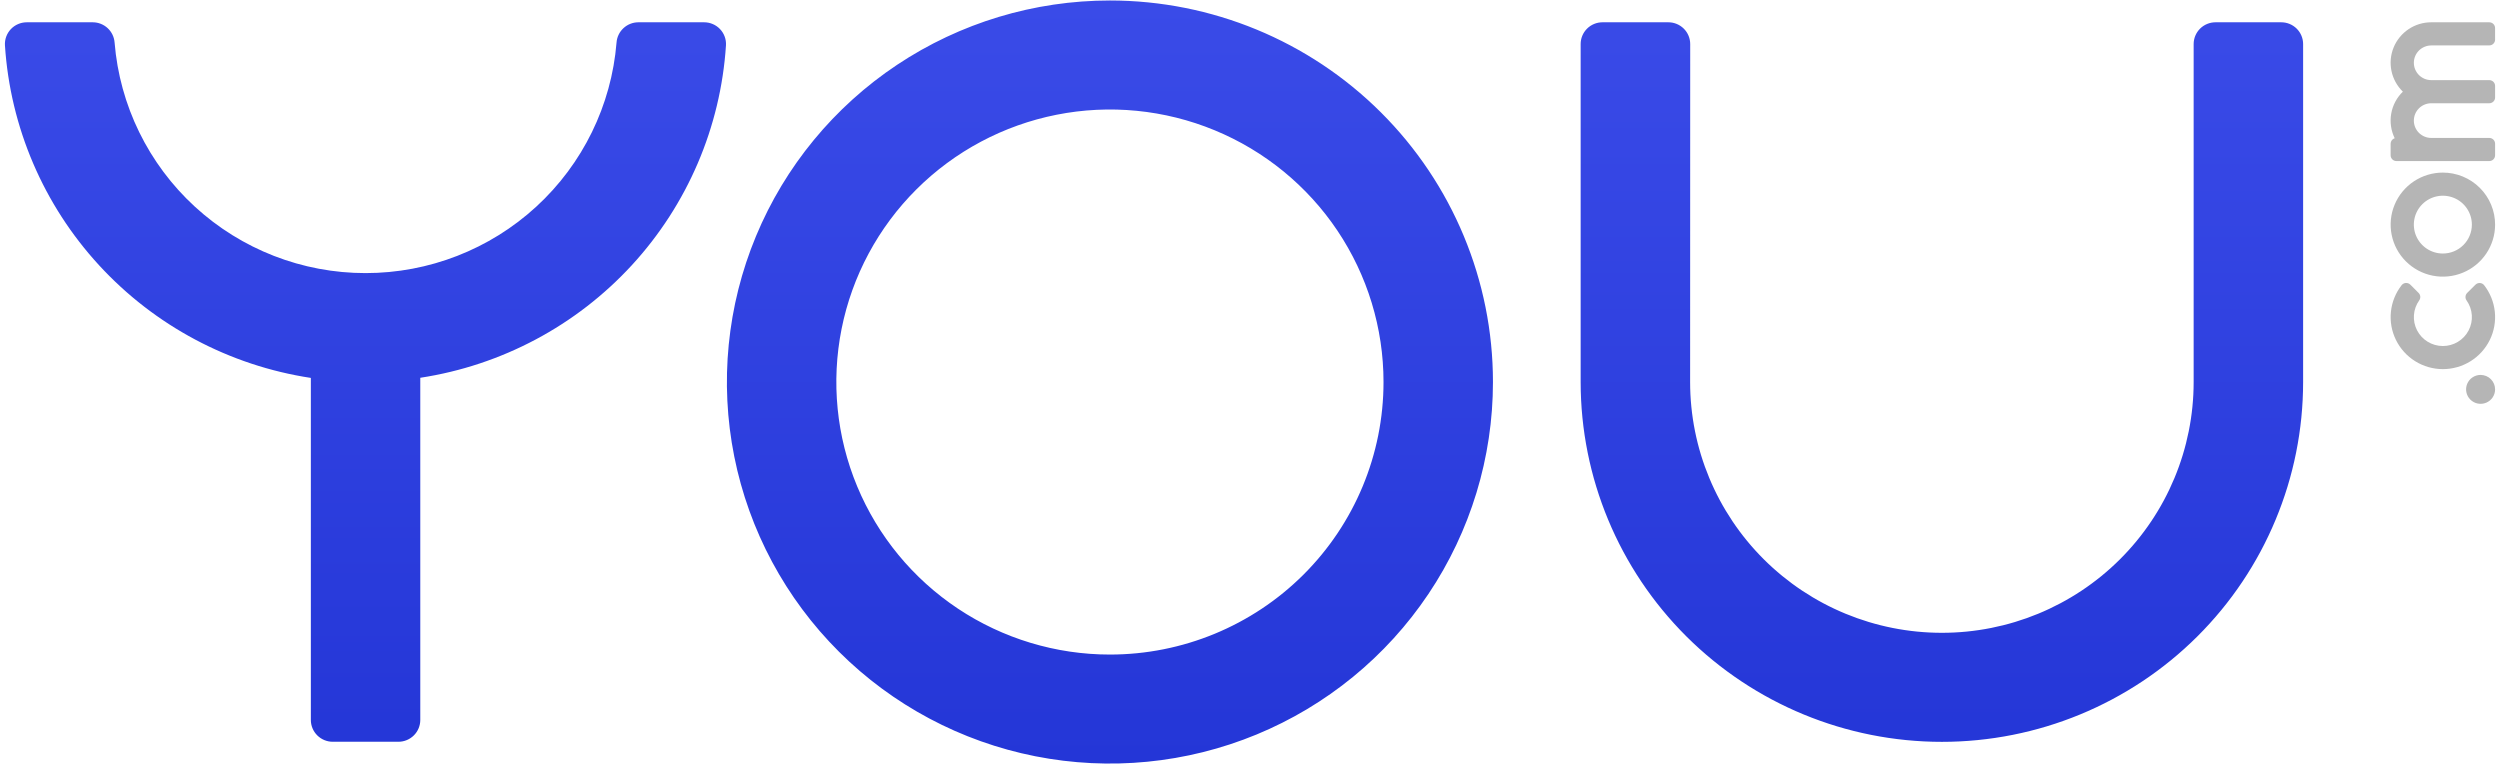 <svg width="36" height="11" viewBox="0 0 314 96" fill="none" xmlns="http://www.w3.org/2000/svg">
  <path fill-rule="evenodd" clip-rule="evenodd"
    d="M139.397 0.062C129.876 0.062 120.569 2.874 112.653 8.143C104.738 13.412 98.568 20.9 94.924 29.662C91.281 38.423 90.328 48.064 92.185 57.365C94.043 66.666 98.627 75.21 105.359 81.916C112.091 88.622 120.668 93.188 130.006 95.038C139.343 96.888 149.022 95.939 157.818 92.31C166.613 88.681 174.131 82.535 179.42 74.65C184.71 66.765 187.533 57.494 187.533 48.011C187.533 35.294 182.461 23.098 173.434 14.106C164.407 5.114 152.163 0.062 139.397 0.062ZM139.397 82.26C132.596 82.26 125.949 80.251 120.294 76.488C114.64 72.725 110.233 67.376 107.631 61.118C105.028 54.859 104.348 47.973 105.674 41.329C107.001 34.686 110.276 28.583 115.084 23.793C119.893 19.003 126.019 15.742 132.689 14.42C139.358 13.098 146.272 13.777 152.554 16.369C158.837 18.961 164.207 23.351 167.985 28.983C171.763 34.615 173.78 41.237 173.78 48.011C173.78 57.094 170.157 65.806 163.709 72.229C157.261 78.652 148.516 82.26 139.397 82.26ZM38.974 90.479C38.974 91.206 39.264 91.903 39.78 92.416C40.295 92.93 40.995 93.219 41.725 93.219H49.977C50.706 93.219 51.406 92.93 51.922 92.416C52.437 91.903 52.727 91.206 52.727 90.479V47.477C62.951 45.913 72.332 40.919 79.319 33.321C86.305 25.722 90.477 15.976 91.144 5.694C91.166 5.321 91.111 4.949 90.982 4.598C90.854 4.248 90.655 3.928 90.397 3.657C90.14 3.386 89.83 3.171 89.486 3.024C89.142 2.876 88.772 2.801 88.398 2.801H80.13C79.437 2.804 78.769 3.067 78.262 3.539C77.754 4.01 77.443 4.654 77.391 5.343C76.75 13.237 73.149 20.601 67.305 25.971C61.46 31.34 53.801 34.321 45.851 34.321C37.9 34.321 30.241 31.34 24.396 25.971C18.552 20.601 14.951 13.237 14.31 5.343C14.258 4.654 13.947 4.01 13.44 3.539C12.932 3.067 12.264 2.804 11.571 2.801H3.277C2.902 2.801 2.532 2.876 2.188 3.024C1.844 3.171 1.534 3.386 1.277 3.657C1.02 3.928 0.821 4.248 0.692 4.598C0.564 4.949 0.509 5.321 0.53 5.694C1.195 15.982 5.37 25.735 12.362 33.337C19.354 40.939 28.743 45.934 38.974 47.493V90.479ZM221.578 70.296C215.644 64.385 212.311 56.369 212.311 48.01L212.322 5.541C212.323 5.182 212.252 4.825 212.114 4.493C211.977 4.161 211.774 3.859 211.519 3.604C211.264 3.35 210.961 3.148 210.628 3.01C210.294 2.872 209.937 2.801 209.576 2.801H201.297C200.936 2.801 200.579 2.872 200.245 3.01C199.912 3.148 199.609 3.35 199.355 3.604C199.1 3.859 198.898 4.161 198.76 4.493C198.623 4.826 198.553 5.182 198.554 5.541V48.01C198.554 60.003 203.337 71.505 211.85 79.986C220.364 88.466 231.911 93.23 243.951 93.23C255.991 93.23 267.538 88.466 276.052 79.986C284.565 71.505 289.348 60.003 289.348 48.01V5.541C289.349 5.182 289.278 4.825 289.14 4.493C289.002 4.161 288.8 3.859 288.545 3.604C288.29 3.35 287.987 3.148 287.653 3.01C287.32 2.872 286.962 2.801 286.601 2.801H278.338C277.977 2.801 277.619 2.872 277.286 3.01C276.952 3.148 276.649 3.35 276.394 3.604C276.139 3.859 275.937 4.161 275.799 4.493C275.661 4.825 275.591 5.182 275.591 5.541V48.01C275.591 56.369 272.258 64.385 266.324 70.296C260.39 76.207 252.342 79.527 243.951 79.527C235.56 79.527 227.512 76.207 221.578 70.296Z"
    fill="url(#paint0_linear_1197_20401)"/>
  <path
    d="M306.909 21.69C305.611 21.691 304.342 22.074 303.263 22.793C302.184 23.512 301.343 24.533 300.846 25.728C300.35 26.923 300.22 28.237 300.474 29.506C300.727 30.774 301.352 31.939 302.271 32.853C303.189 33.767 304.358 34.389 305.631 34.642C306.905 34.894 308.224 34.764 309.424 34.269C310.623 33.774 311.648 32.936 312.369 31.861C313.09 30.786 313.475 29.522 313.475 28.229C313.475 27.37 313.306 26.519 312.976 25.726C312.646 24.933 312.162 24.212 311.552 23.605C310.942 22.997 310.218 22.516 309.422 22.187C308.625 21.859 307.771 21.69 306.909 21.69ZM306.909 31.861C306.188 31.861 305.483 31.648 304.883 31.249C304.284 30.85 303.816 30.282 303.54 29.619C303.264 28.955 303.192 28.225 303.333 27.52C303.473 26.815 303.821 26.168 304.331 25.66C304.841 25.152 305.49 24.806 306.198 24.666C306.905 24.526 307.638 24.598 308.305 24.873C308.971 25.148 309.541 25.613 309.941 26.21C310.342 26.808 310.556 27.51 310.556 28.229C310.556 29.192 310.172 30.116 309.488 30.797C308.804 31.478 307.876 31.861 306.909 31.861ZM311.652 47.117C311.291 47.117 310.939 47.224 310.639 47.424C310.339 47.623 310.105 47.907 309.967 48.239C309.829 48.571 309.793 48.936 309.864 49.288C309.934 49.64 310.108 49.964 310.363 50.218C310.618 50.472 310.943 50.645 311.296 50.715C311.65 50.785 312.017 50.749 312.35 50.612C312.683 50.474 312.968 50.242 313.168 49.943C313.368 49.644 313.475 49.293 313.475 48.934C313.475 48.453 313.284 47.991 312.943 47.651C312.602 47.31 312.139 47.119 311.656 47.117H311.652ZM311.006 35.776L309.962 36.817C309.84 36.941 309.766 37.104 309.754 37.277C309.741 37.45 309.791 37.622 309.893 37.762C310.279 38.307 310.506 38.947 310.55 39.612C310.595 40.277 310.454 40.941 310.145 41.532C309.836 42.123 309.369 42.618 308.796 42.962C308.224 43.307 307.567 43.488 306.898 43.485C306.229 43.483 305.573 43.297 305.003 42.948C304.433 42.599 303.97 42.101 303.665 41.508C303.361 40.915 303.225 40.249 303.275 39.585C303.324 38.92 303.556 38.282 303.945 37.74C304.043 37.599 304.088 37.428 304.072 37.257C304.055 37.087 303.979 36.927 303.856 36.807L302.819 35.772C302.746 35.7 302.659 35.644 302.563 35.607C302.467 35.571 302.365 35.555 302.262 35.56C302.16 35.566 302.06 35.593 301.969 35.64C301.877 35.687 301.797 35.753 301.733 35.833C300.978 36.799 300.51 37.956 300.383 39.174C300.255 40.392 300.474 41.621 301.014 42.721C301.553 43.821 302.392 44.748 303.435 45.397C304.478 46.045 305.682 46.389 306.911 46.389C308.141 46.389 309.345 46.045 310.388 45.397C311.43 44.748 312.269 43.821 312.809 42.721C313.349 41.621 313.567 40.392 313.44 39.174C313.313 37.956 312.845 36.799 312.09 35.833C312.025 35.754 311.945 35.689 311.855 35.643C311.764 35.597 311.664 35.57 311.562 35.565C311.461 35.559 311.359 35.576 311.264 35.612C311.168 35.648 311.082 35.704 311.01 35.776H311.006ZM305.451 5.707H312.744C312.937 5.707 313.123 5.631 313.26 5.494C313.396 5.358 313.473 5.173 313.473 4.981V3.528C313.473 3.335 313.396 3.15 313.26 3.014C313.123 2.878 312.937 2.801 312.744 2.801H305.451C304.436 2.8 303.444 3.101 302.602 3.664C301.76 4.228 301.105 5.029 300.722 5.965C300.339 6.9 300.245 7.929 300.452 8.918C300.659 9.908 301.157 10.813 301.883 11.519C301.116 12.264 300.604 13.229 300.42 14.28C300.236 15.331 300.388 16.412 300.856 17.372C300.708 17.418 300.579 17.509 300.487 17.633C300.395 17.758 300.346 17.907 300.345 18.062V19.515C300.345 19.707 300.422 19.892 300.559 20.028C300.696 20.165 300.881 20.241 301.075 20.241H312.746C312.939 20.241 313.125 20.165 313.262 20.028C313.399 19.892 313.475 19.707 313.475 19.515V18.062C313.475 17.869 313.399 17.684 313.262 17.548C313.125 17.412 312.939 17.335 312.746 17.335H305.453C304.872 17.335 304.316 17.106 303.905 16.697C303.495 16.288 303.265 15.734 303.265 15.156C303.265 14.578 303.495 14.023 303.905 13.615C304.316 13.206 304.872 12.976 305.453 12.976H312.746C312.939 12.976 313.125 12.9 313.262 12.764C313.399 12.627 313.475 12.442 313.475 12.25V10.797C313.475 10.604 313.399 10.419 313.262 10.283C313.125 10.147 312.939 10.07 312.746 10.07H305.453C304.872 10.07 304.316 9.841 303.905 9.432C303.495 9.023 303.265 8.469 303.265 7.891C303.265 7.313 303.495 6.758 303.905 6.35C304.316 5.941 304.872 5.711 305.453 5.711L305.451 5.707Z"
    fill="#B5B5B5"/>
  <defs>
    <linearGradient id="paint0_linear_1197_20401" x1="144.937" y1="0.062" x2="144.937"
      y2="95.96" gradientUnits="userSpaceOnUse">
      <stop stop-color="#3A4BE8"/>
      <stop offset="1" stop-color="#2436D7"/>
    </linearGradient>
  </defs>
</svg>
